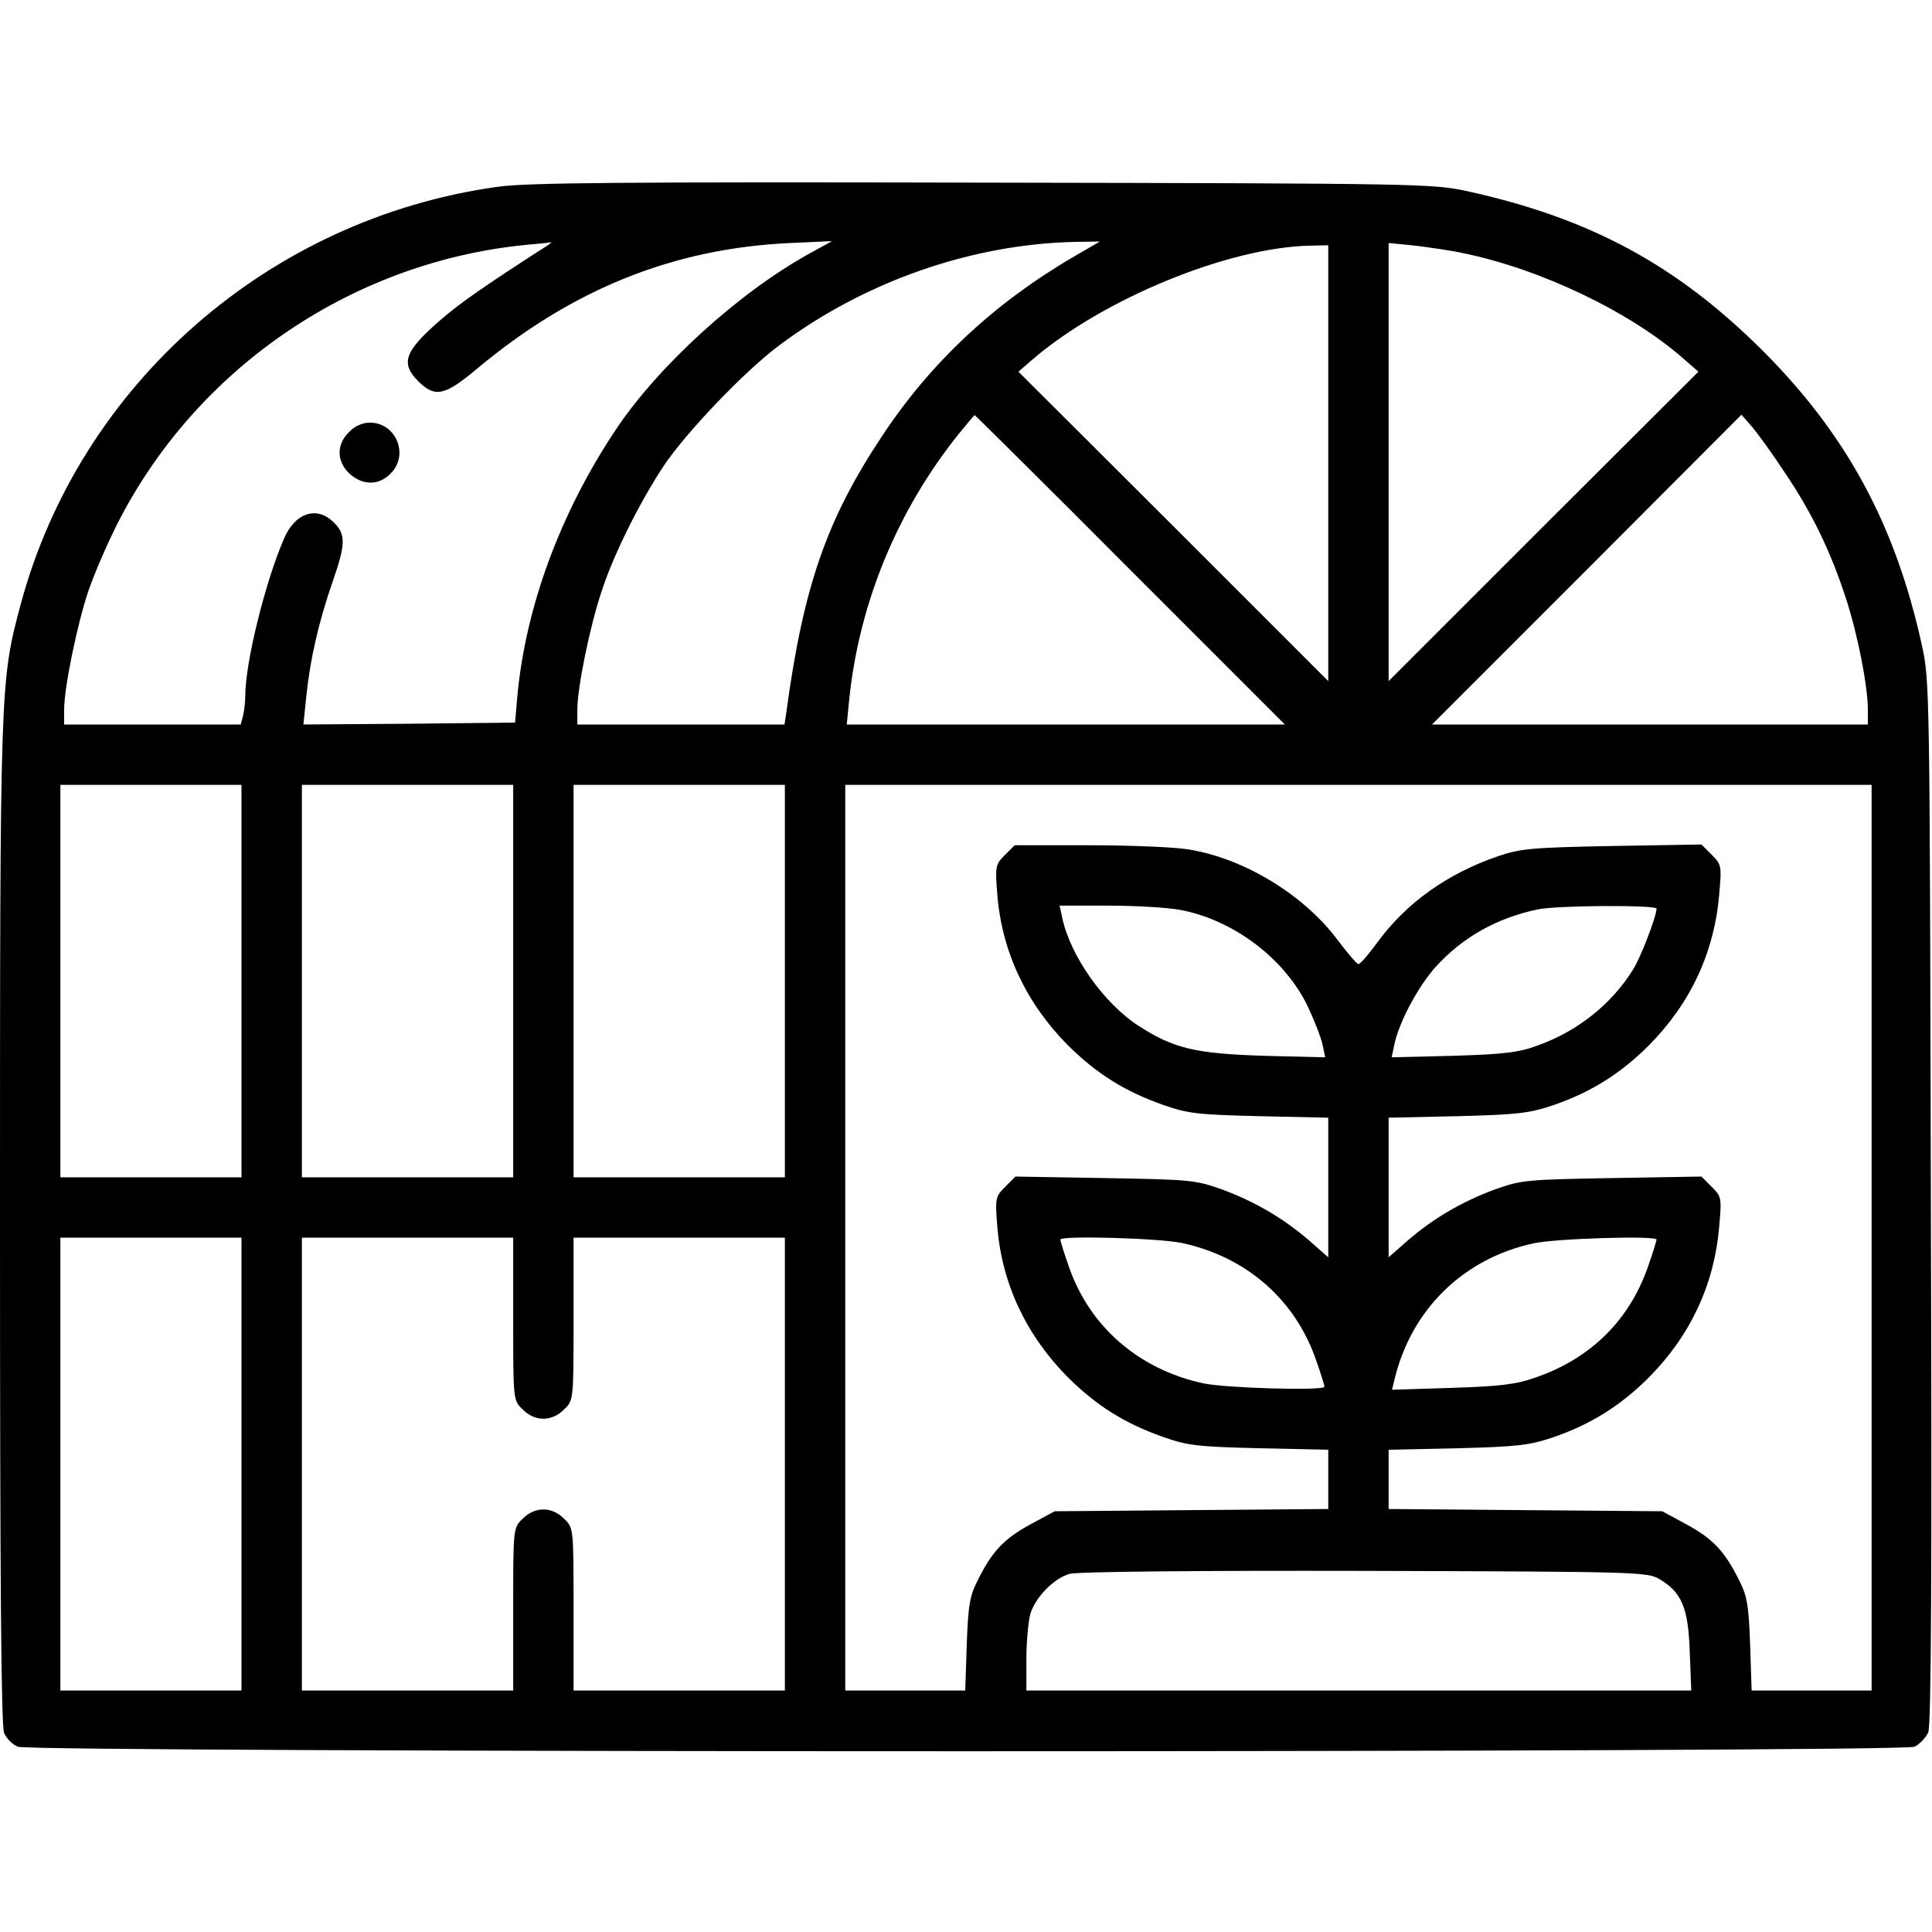 <?xml version="1.0" standalone="no"?>
<!DOCTYPE svg PUBLIC "-//W3C//DTD SVG 20010904//EN"
 "http://www.w3.org/TR/2001/REC-SVG-20010904/DTD/svg10.dtd">
<svg version="1.0" xmlns="http://www.w3.org/2000/svg"
 width="512pt" height="512pt" viewBox="0 0 512 512"
 preserveAspectRatio="xMidYMid meet">

<g transform="translate(0,512) scale(0.1,-0.1)"
fill="#000000" stroke="none">
<path d="M1319 4625 c-606 -84 -1107 -523 -1264 -1106 -55 -205 -55 -209 -55
-1644 0 -949 3 -1331 11 -1348 6 -14 22 -30 36 -36 35 -16 4992 -16 5027 0 13
7 30 24 36 38 8 19 10 418 7 1406 -3 1360 -3 1381 -24 1476 -70 318 -199 557
-422 780 -227 226 -455 350 -781 422 -93 20 -117 21 -1285 23 -947 2 -1210 0
-1286 -11z m128 -158 c-165 -106 -232 -153 -282 -197 -94 -82 -104 -113 -56
-161 44 -43 69 -38 153 32 254 213 523 321 833 335 l110 5 -60 -33 c-188 -104
-401 -298 -514 -468 -147 -221 -238 -469 -260 -705 l-6 -70 -281 -3 -280 -2 8
77 c10 96 32 193 69 300 35 100 36 127 4 158 -45 46 -104 26 -133 -44 -50
-116 -102 -328 -102 -415 0 -17 -3 -41 -6 -53 l-6 -23 -234 0 -234 0 0 40 c0
57 34 224 64 313 14 42 48 121 75 175 212 421 635 706 1106 745 22 2 42 4 45
5 3 0 -3 -5 -13 -11z m1399 -27 c-211 -123 -380 -281 -508 -475 -147 -221
-209 -399 -254 -732 l-5 -33 -274 0 -275 0 0 40 c0 58 34 224 65 315 32 98
101 235 163 329 60 90 214 251 306 320 227 170 510 269 786 275 l65 1 -69 -40z
m1032 9 c205 -42 444 -156 585 -281 l38 -33 -411 -410 -410 -410 0 581 0 580
71 -7 c39 -5 96 -13 127 -20z m-358 -556 l0 -578 -410 410 -411 410 38 33
c188 161 520 297 736 301 l47 1 0 -577z m-525 -283 l410 -410 -581 0 -580 0 7
71 c27 253 127 495 288 697 23 28 43 52 44 52 1 0 187 -184 412 -410z m1736
256 c72 -107 120 -207 160 -329 32 -97 59 -235 59 -298 l0 -39 -577 0 -578 0
410 410 410 411 29 -33 c15 -18 55 -73 87 -122z m-4091 -1346 l0 -520 -240 0
-240 0 0 520 0 520 240 0 240 0 0 -520z m720 0 l0 -520 -280 0 -280 0 0 520 0
520 280 0 280 0 0 -520z m720 0 l0 -520 -280 0 -280 0 0 520 0 520 280 0 280
0 0 -520z m2880 -680 l0 -1200 -159 0 -159 0 -4 122 c-4 108 -8 129 -31 174
-38 75 -69 107 -139 145 l-63 34 -362 3 -363 3 0 78 0 79 183 4 c159 4 191 8
253 29 99 34 178 83 254 159 110 111 173 246 186 399 7 77 6 80 -20 106 l-27
27 -237 -4 c-226 -4 -240 -5 -310 -30 -87 -32 -164 -77 -232 -136 l-50 -44 0
185 0 185 183 4 c159 4 191 8 253 29 99 34 178 83 254 159 110 111 173 246
186 399 7 77 6 80 -20 106 l-27 27 -237 -4 c-214 -4 -243 -7 -302 -27 -134
-46 -242 -123 -318 -226 -24 -33 -47 -60 -52 -60 -4 0 -29 29 -56 65 -90 120
-249 216 -395 239 -35 6 -153 11 -262 11 l-198 0 -26 -26 c-25 -25 -26 -29
-20 -105 12 -150 76 -287 187 -399 76 -75 148 -121 252 -158 66 -23 90 -26
256 -30 l182 -4 0 -185 0 -185 -50 44 c-68 59 -145 104 -232 136 -70 25 -84
26 -310 30 l-237 4 -27 -27 c-26 -26 -27 -30 -21 -106 12 -150 76 -287 187
-399 76 -75 148 -121 252 -158 66 -23 90 -26 256 -30 l182 -4 0 -79 0 -78
-362 -3 -363 -3 -63 -34 c-70 -38 -101 -70 -139 -145 -23 -45 -27 -66 -31
-173 l-4 -123 -159 0 -159 0 0 1200 0 1200 1360 0 1360 0 0 -1200z m-1834 869
c143 -26 281 -131 341 -259 17 -36 34 -80 38 -99 l7 -33 -163 4 c-181 6 -238
19 -331 79 -92 59 -182 186 -203 287 l-7 32 129 0 c71 0 156 -5 189 -11z
m1264 3 c0 -20 -41 -127 -62 -161 -57 -92 -147 -164 -254 -202 -48 -18 -89
-23 -223 -27 l-163 -4 7 33 c12 59 63 155 110 207 71 78 161 129 270 152 54
11 315 12 315 2z m-3750 -1472 l0 -600 -240 0 -240 0 0 600 0 600 240 0 240 0
0 -600z m720 385 c0 -216 0 -216 25 -240 32 -33 78 -33 110 0 25 24 25 24 25
240 l0 215 280 0 280 0 0 -600 0 -600 -280 0 -280 0 0 215 c0 216 0 216 -25
240 -32 33 -78 33 -110 0 -25 -24 -25 -24 -25 -240 l0 -215 -280 0 -280 0 0
600 0 600 280 0 280 0 0 -215z m1772 201 c172 -37 302 -151 357 -314 12 -34
21 -64 21 -67 0 -11 -259 -4 -321 9 -172 37 -304 152 -358 314 -12 34 -21 64
-21 67 0 11 259 4 322 -9z m1258 9 c0 -3 -9 -33 -21 -67 -49 -145 -152 -248
-301 -299 -51 -18 -94 -23 -221 -27 l-158 -5 7 29 c45 185 183 319 368 359 58
13 326 21 326 10z m8 -900 c59 -35 76 -76 80 -192 l4 -103 -881 0 -881 0 0 83
c0 45 5 98 10 118 12 44 62 96 104 108 18 6 348 9 781 8 731 -2 751 -3 783
-22z"/>
<path d="M925 3975 c-34 -33 -33 -78 1 -110 35 -32 78 -32 109 0 50 49 15 135
-55 135 -19 0 -40 -9 -55 -25z"/>
</g>
</svg>
